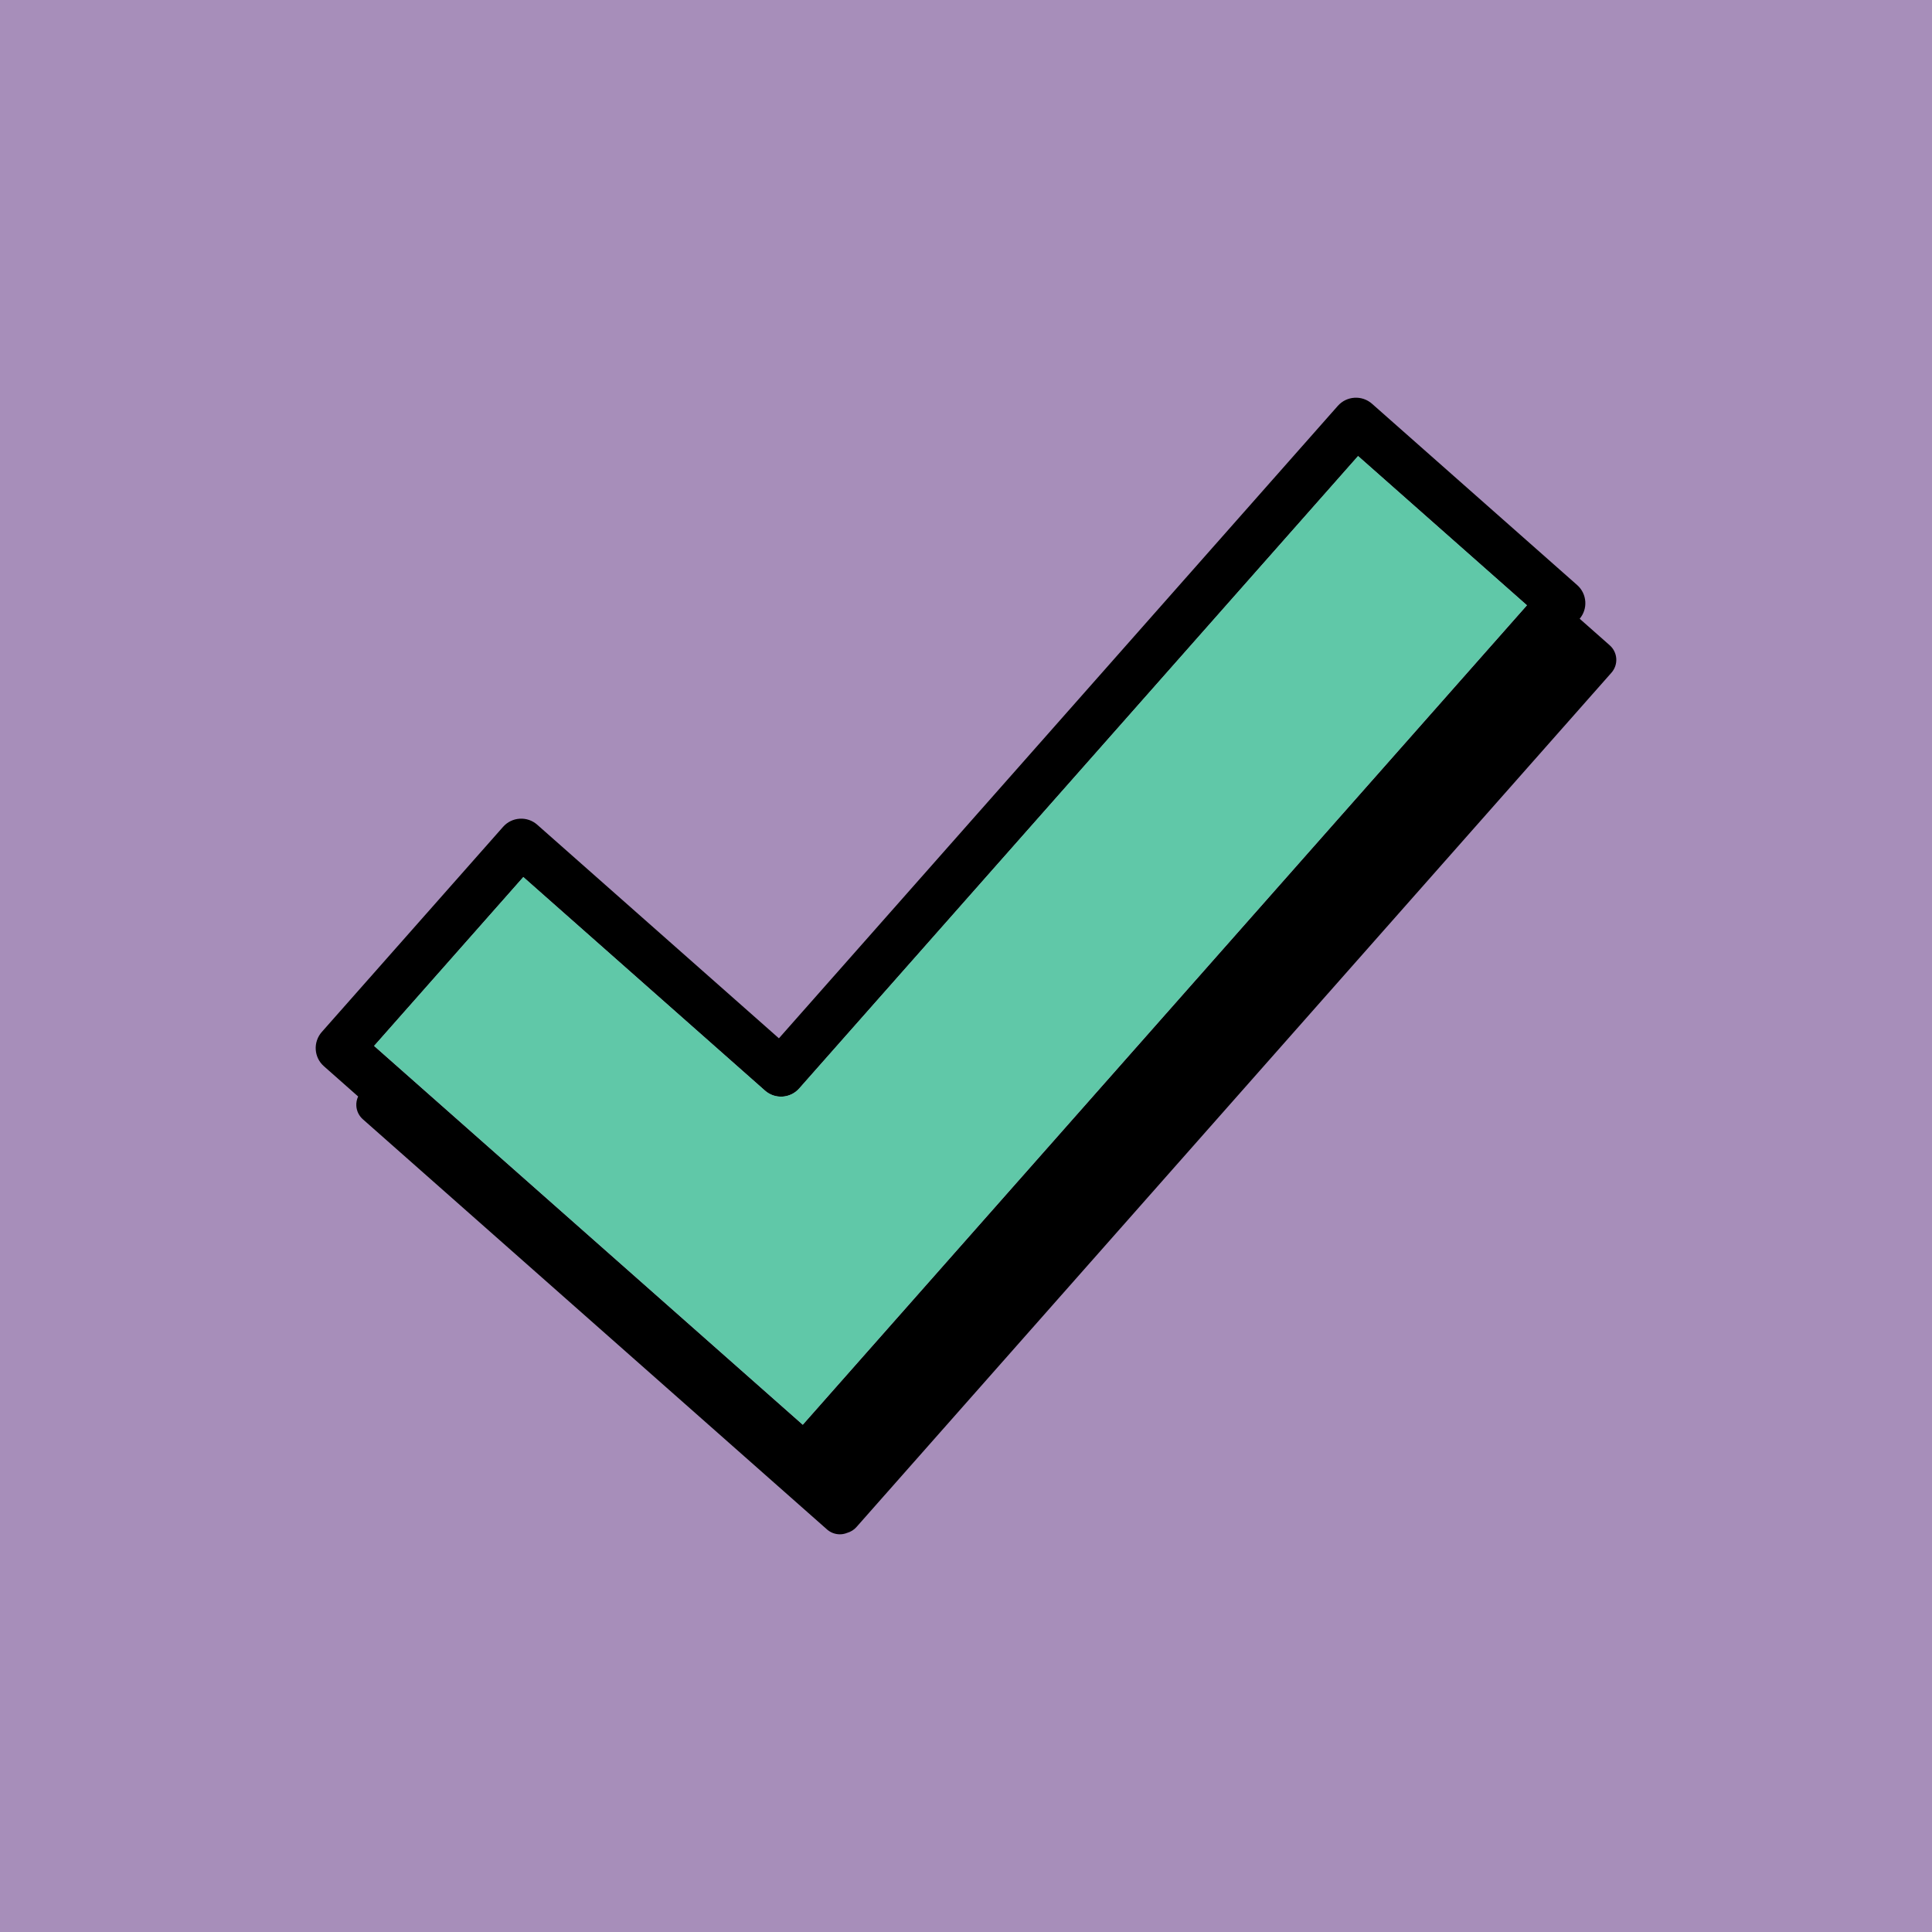 <?xml version="1.0" encoding="UTF-8"?><svg id="Layer_1" xmlns="http://www.w3.org/2000/svg" viewBox="0 0 2500 2500"><defs><style>.cls-1{fill:#a78eba;}.cls-2{fill:#60c8a8;}</style></defs><rect class="cls-1" x="-456" y="-233" width="3132" height="2949"/><g><path d="M2091.45,852.32c-.41-6.65-3.44-12.86-8.43-17.27l-38.93-34.4c5.19-6.18,7.79-13.96,7.29-22.04-.52-8.36-4.26-16.01-10.53-21.55l-265.48-234.61c-12.95-11.42-32.8-10.2-44.23,2.74l-723.22,818.38-312.72-276.36c-6.28-5.55-14.37-8.32-22.69-7.8-8.36,.52-16.01,4.26-21.54,10.54l-234.61,265.47c-5.46,6.18-8.31,14.45-7.8,22.68,.52,8.35,4.25,16.01,10.53,21.56l44.34,39.18c-1.77,3.78-2.6,7.97-2.34,12.21,.41,6.65,3.44,12.86,8.43,17.27l600.63,530.78c4.62,4.08,10.54,6.29,16.62,6.29,1.39,0,2.79-.12,4.18-.35,1.86-.32,3.68-.84,5.39-1.55,4.56-1.3,8.72-3.88,11.93-7.52l976.93-1105.48c4.41-4.99,6.66-11.52,6.25-18.17ZM484.08,1353.44l193.09-218.51,312.72,276.36c12.95,11.43,32.78,10.2,44.23-2.74l723.22-818.38,218.5,193.1-937.07,1060.37-554.7-490.2Z"/><path class="cls-2" d="M1034.13,1408.47c-11.45,12.94-31.28,14.17-44.23,2.74l-312.72-276.36-193.09,218.51,554.7,490.2L1975.85,783.18l-218.5-193.1-723.22,818.38Z"/></g></svg>